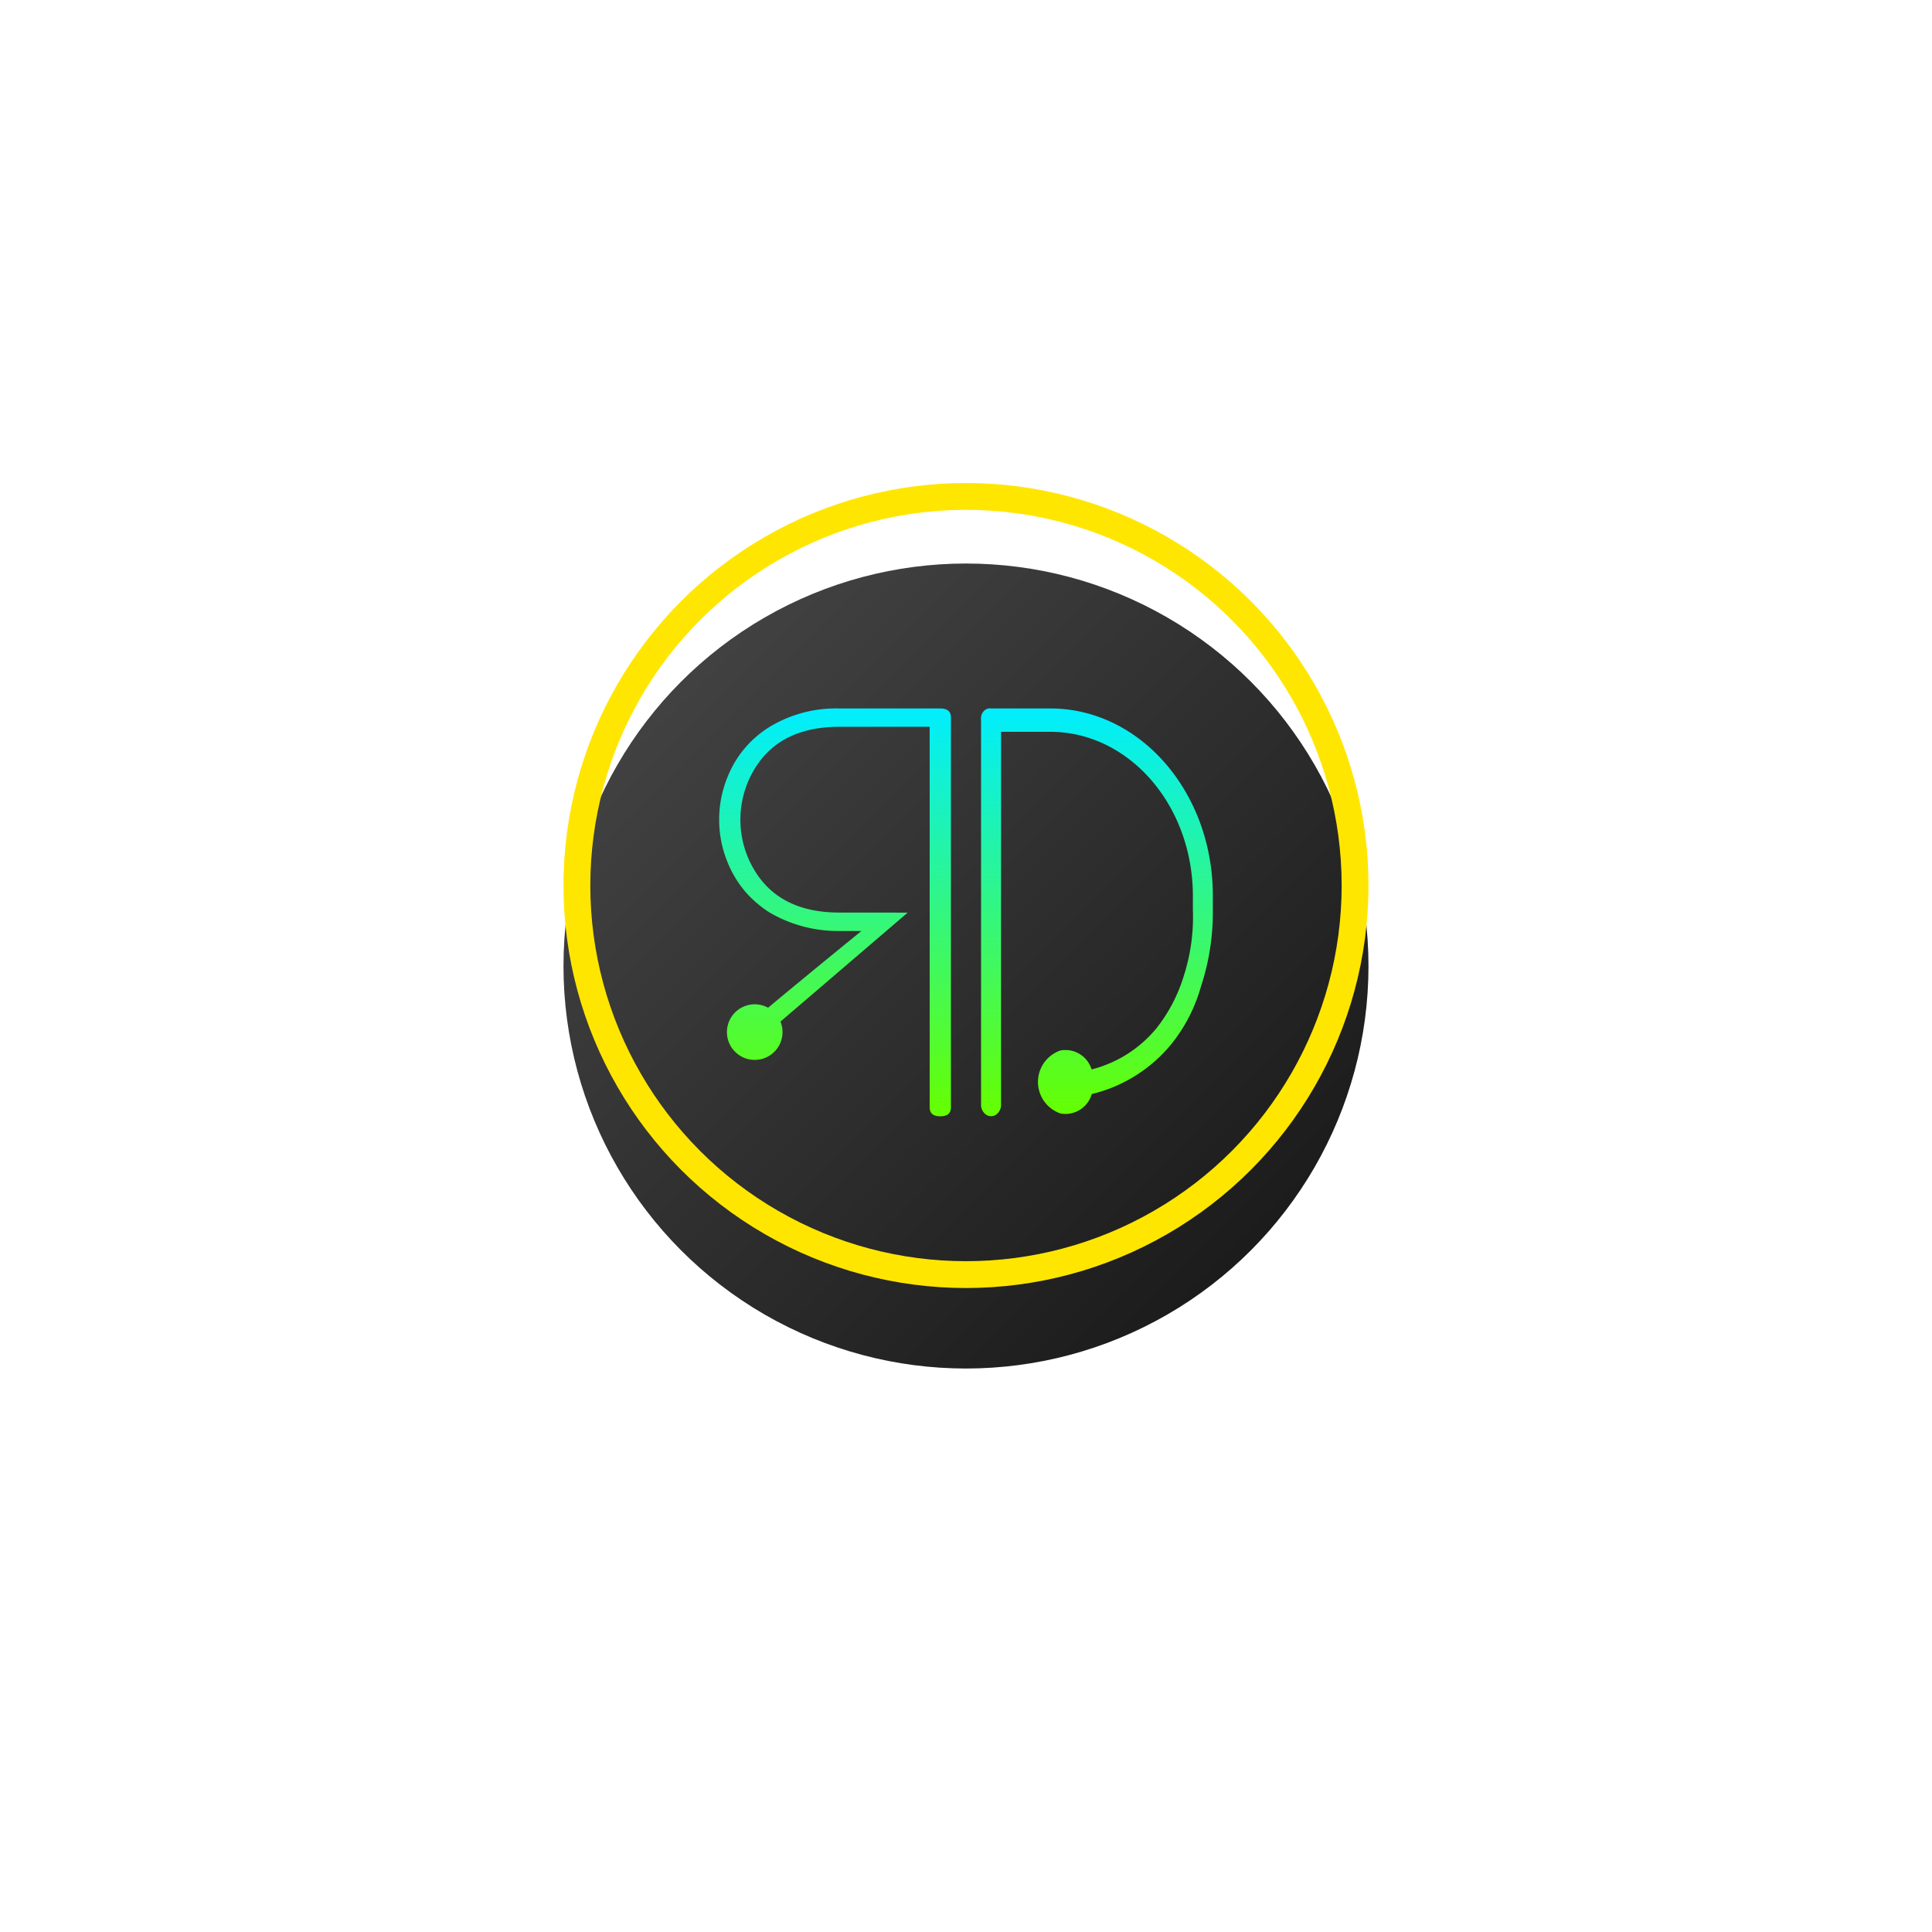 <svg xmlns="http://www.w3.org/2000/svg" xmlns:xlink="http://www.w3.org/1999/xlink" width="360" height="360" viewBox="0 0 360 360">
  <defs>
    <linearGradient id="linear-gradient" x2="1" y2="1" gradientUnits="objectBoundingBox">
      <stop offset="0" stop-color="#494949"/>
      <stop offset="1" stop-color="#141414"/>
    </linearGradient>
    <filter id="Ellipse_1" x="0" y="0" width="360" height="360" filterUnits="userSpaceOnUse">
      <feOffset dy="15" input="SourceAlpha"/>
      <feGaussianBlur stdDeviation="35" result="blur"/>
      <feFlood flood-opacity="0.251"/>
      <feComposite operator="in" in2="blur"/>
      <feComposite in="SourceGraphic"/>
    </filter>
    <filter id="Ellipse_2" x="75" y="60" width="210" height="210" filterUnits="userSpaceOnUse">
      <feOffset input="SourceAlpha"/>
      <feGaussianBlur stdDeviation="10" result="blur-2"/>
      <feFlood flood-opacity="0.502"/>
      <feComposite operator="in" in2="blur-2"/>
      <feComposite in="SourceGraphic"/>
    </filter>
    <linearGradient id="linear-gradient-2" x1="0.5" x2="0.5" y2="1" gradientUnits="objectBoundingBox">
      <stop offset="0" stop-color="#0ef"/>
      <stop offset="1" stop-color="#6f0"/>
    </linearGradient>
    <filter id="Path_2" x="122" y="120.006" width="67.187" height="99.994" filterUnits="userSpaceOnUse">
      <feOffset dy="5" input="SourceAlpha"/>
      <feGaussianBlur stdDeviation="4" result="blur-3"/>
      <feFlood flood-opacity="0.749"/>
      <feComposite operator="in" in2="blur-3"/>
      <feComposite in="SourceGraphic"/>
    </filter>
    <filter id="Path_3" x="170.794" y="120" width="67.206" height="100" filterUnits="userSpaceOnUse">
      <feOffset dy="5" input="SourceAlpha"/>
      <feGaussianBlur stdDeviation="4" result="blur-4"/>
      <feFlood flood-opacity="0.749"/>
      <feComposite operator="in" in2="blur-4"/>
      <feComposite in="SourceGraphic"/>
    </filter>
  </defs>
  <g id="LOGO" transform="translate(110.217 87.174)">
    <g transform="matrix(1, 0, 0, 1, -110.22, -87.17)" filter="url(#Ellipse_1)">
      <circle id="Ellipse_1-2" data-name="Ellipse 1" cx="75" cy="75" r="75" transform="translate(105 90)" fill="url(#linear-gradient)"/>
    </g>
    <g transform="matrix(1, 0, 0, 1, -110.22, -87.17)" filter="url(#Ellipse_2)">
      <g id="Ellipse_2-2" data-name="Ellipse 2" transform="translate(105 90)" fill="none" stroke="#ffe600" stroke-width="5">
        <circle cx="75" cy="75" r="75" stroke="none"/>
        <circle cx="75" cy="75" r="72.5" fill="none"/>
      </g>
    </g>
    <g id="Group_1" data-name="Group 1" transform="translate(23.783 39.826)">
      <g transform="matrix(1, 0, 0, 1, -134, -127)" filter="url(#Path_2)">
        <path id="Path_2-2" data-name="Path 2" d="M115.211,133.462H96.4a23.823,23.823,0,0,0-13.229,3.578,19.294,19.294,0,0,0-7.416,8.743,20.961,20.961,0,0,0,0,16.778,19.764,19.764,0,0,0,3.684,5.666,21.863,21.863,0,0,0,3.739,3.122,25.2,25.2,0,0,0,13.229,3.578h4.111c-2.267,1.842-11.035,8.973-17.39,14.3a5.18,5.18,0,1,0,2.3,2.58l23.707-20.3-4.85-.015H96.405q-12.539,0-16.966-10.11a18.281,18.281,0,0,1,0-14.393q4.424-10.11,16.966-10.11H113.23v70.9q0,1.679,1.981,1.679t1.981-1.679v-72.63Q117.193,133.463,115.211,133.462Z" transform="translate(60 -6.45)" fill="url(#linear-gradient-2)"/>
      </g>
      <g transform="matrix(1, 0, 0, 1, -134, -127)" filter="url(#Path_3)">
        <path id="Path_3-2" data-name="Path 3" d="M303.274,170.96v-2.7c-.024-19.176-13.51-34.726-30.177-34.8H261.952a1.521,1.521,0,0,0-1.4.537,2.079,2.079,0,0,0-.466,1.61v71.633a2.233,2.233,0,0,0,.917,1.9,1.657,1.657,0,0,0,1.892,0,2.233,2.233,0,0,0,.917-1.9V137.81H273.1c14.585.085,26.388,13.672,26.455,30.452v2.7a35.826,35.826,0,0,1-1.692,12.331,29.641,29.641,0,0,1-5.074,9.736,22.986,22.986,0,0,1-12.108,7.693,5.084,5.084,0,0,0-5.845-3.521,6.208,6.208,0,0,0,.078,11.737,5.108,5.108,0,0,0,5.8-3.624,27.547,27.547,0,0,0,14.855-9.337,30.088,30.088,0,0,0,5.5-10.727A44.008,44.008,0,0,0,303.274,170.96Z" transform="translate(-77.28 -6.45)" fill="url(#linear-gradient-2)"/>
      </g>
    </g>
  </g>
</svg>
